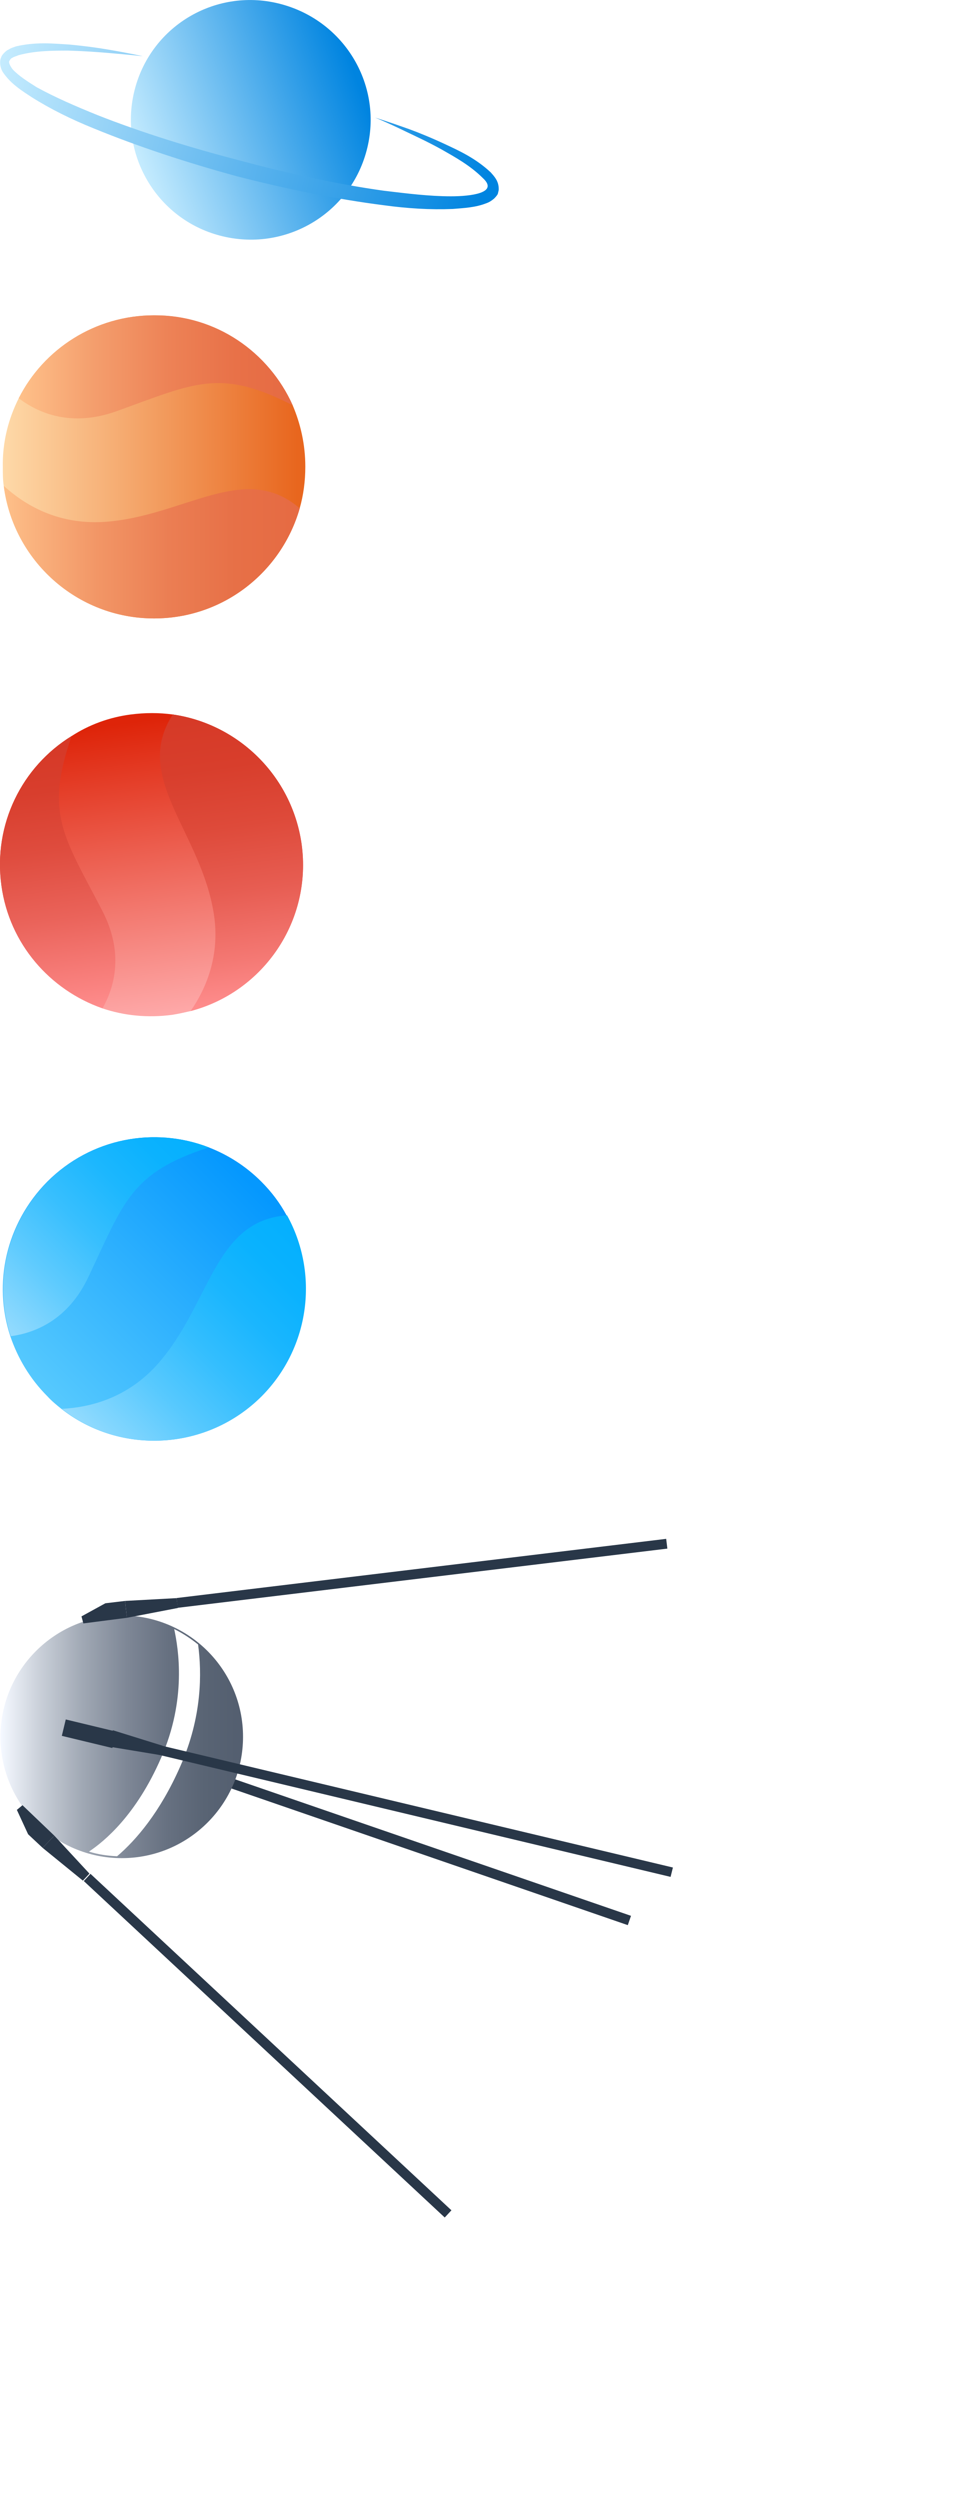 <?xml version="1.0" encoding="utf-8"?>
<!-- Generator: Adobe Illustrator 22.0.1, SVG Export Plug-In . SVG Version: 6.00 Build 0)  -->
<svg version="1.1" id="OBJECTS" xmlns="http://www.w3.org/2000/svg" xmlns:xlink="http://www.w3.org/1999/xlink" x="0px" y="0px"
	 width="206.5px" height="533.6px" viewBox="0 0 206.5 533.6" style="enable-background:new 0 0 206.5 533.6;" xml:space="preserve"
	>
<style type="text/css">
	.st0{fill:#293748;}
	.st1{fill:url(#SVGID_1_);}
	.st2{fill:url(#XMLID_8_);}
	.st3{fill:url(#XMLID_9_);}
	.st4{fill:url(#XMLID_10_);}
	.st5{fill:url(#XMLID_11_);}
	.st6{fill:url(#XMLID_12_);}
	.st7{fill:url(#XMLID_13_);}
	.st8{fill:url(#XMLID_14_);}
	.st9{fill:url(#XMLID_15_);}
	.st10{fill:url(#XMLID_16_);}
	.st11{fill:url(#XMLID_17_);}
	.st12{fill:url(#XMLID_18_);}
</style>
<rect x="86.4" y="344" transform="matrix(-0.326 0.946 -0.946 -0.326 488.34 439.322)" class="st0" width="2.1" height="99.6"/>
<linearGradient id="SVGID_1_" gradientUnits="userSpaceOnUse" x1="7.681598e-02" y1="370.714" x2="51.908" y2="370.714">
	<stop  offset="4.303195e-03" style="stop-color:#F4F8FF"/>
	<stop  offset="0.157" style="stop-color:#CBD1DA"/>
	<stop  offset="0.339" style="stop-color:#A0A8B4"/>
	<stop  offset="0.516" style="stop-color:#7F8897"/>
	<stop  offset="0.684" style="stop-color:#677181"/>
	<stop  offset="0.841" style="stop-color:#596474"/>
	<stop  offset="0.973" style="stop-color:#545F70"/>
</linearGradient>
<path class="st1" d="M51.9,370.7c0,14.3-11.6,25.9-25.9,25.9c-14.3,0-25.9-11.6-25.9-25.9c0-14.3,11.6-25.9,25.9-25.9
	C40.3,344.8,51.9,356.4,51.9,370.7z M34.4,375.2C29.1,387.4,22.3,393,19,395.2c1.9,0.6,3.9,0.9,6,1c4-3.4,9.2-9.4,13.5-19.2
	c4.7-10.6,4.6-20,3.8-26c-1.6-1.3-3.3-2.4-5.1-3.3C38.1,351.9,39.9,362.7,34.4,375.2z"/>
<polygon class="st0" points="17.8,346.5 17.4,345 22.5,342.2 26.7,341.7 27.1,345.3 "/>
<rect x="17.3" y="364.4" transform="matrix(0.234 -0.972 0.972 0.234 -345.042 302.043)" class="st0" width="3.6" height="11.1"/>
<polygon class="st0" points="23.3,372.8 24.1,369.3 34.7,372.6 34.2,374.6 "/>
<polygon class="st0" points="27.1,345.3 26.7,341.7 37.7,341.1 38,343.2 "/>
<polygon class="st0" points="24.5,372.3 24.9,370.3 143.7,398.6 143.2,400.6 "/>
<rect x="89.1" y="283.1" transform="matrix(0.12 0.993 -0.993 0.12 412.689 205.999)" class="st0" width="2.1" height="105.3"/>
<polygon class="st0" points="4.8,385.3 3.6,386.3 6,391.5 9.1,394.4 11.6,391.8 "/>
<polygon class="st0" points="11.6,391.8 9.1,394.4 17.7,401.4 19.1,399.9 "/>
<rect x="55.9" y="383.9" transform="matrix(0.682 -0.732 0.732 0.682 -301.247 180.586)" class="st0" width="2.1" height="105.3"/>
<g>
	
		<linearGradient id="XMLID_8_" gradientUnits="userSpaceOnUse" x1="80.904" y1="266.478" x2="132.08" y2="266.478" gradientTransform="matrix(0.939 -0.343 0.343 0.939 -137.873 -188.22)">
		<stop  offset="5.376340e-03" style="stop-color:#C4EBFE"/>
		<stop  offset="0.973" style="stop-color:#0084E0"/>
	</linearGradient>
	<path id="XMLID_205_" class="st2" d="M78.3,32.1C74.7,45.8,60.7,53.9,47,50.3c-13.7-3.6-21.8-17.6-18.2-31.3S46.4-2.8,60.1,0.9
		S81.9,18.5,78.3,32.1z"/>
	
		<linearGradient id="XMLID_9_" gradientUnits="userSpaceOnUse" x1="-97.233" y1="16.728" x2="12.732" y2="16.728" gradientTransform="matrix(0.967 0.256 -0.256 0.967 98.015 22.665)">
		<stop  offset="5.376340e-03" style="stop-color:#C4EBFE"/>
		<stop  offset="0.973" style="stop-color:#0084E0"/>
	</linearGradient>
	<path id="XMLID_204_" class="st3" d="M80.1,25.1c0,0,2.6,0.8,7.1,2.4c2.2,0.8,4.9,1.9,7.9,3.3c3,1.4,6.5,3,9.7,6
		c0.7,0.8,1.7,1.8,1.7,3.5c0,0.3,0,0.3-0.1,0.7l-0.1,0.4c-0.2,0.4-0.6,0.8-0.8,1c-0.6,0.5-1.1,0.8-1.7,1c-2.3,0.9-4.7,1-7.1,1.2
		c-4.8,0.2-9.7-0.1-14.8-0.8c-10.2-1.3-20.9-3.5-31.4-6.2C39.9,34.7,29.5,31.3,20,27.4c-4.7-1.9-9.2-4.1-13.3-6.7
		c-2-1.3-4-2.6-5.5-4.5c-0.4-0.5-0.8-1-1-1.7c-0.2-0.7-0.3-1.6,0.1-2.4c0.1-0.4,1.1-1.4,1.5-1.5c0.6-0.4,1.1-0.5,1.6-0.7
		c4.3-1,8-0.6,11.3-0.4c3.3,0.3,6.2,0.7,8.5,1.1c4.7,0.8,7.3,1.4,7.3,1.4s-2.7-0.3-7.4-0.7c-2.4-0.2-5.2-0.4-8.5-0.5
		c-3.2,0-7.1,0-10.7,1c-0.4,0.2-0.9,0.3-1.2,0.5c-0.2,0.1-0.4,0.2-0.4,0.3c0,0-0.1,0-0.1,0.1c-0.1,0.1-0.1,0.2-0.2,0.3
		c-0.2,0.3,0.1,1,0.7,1.8c1.3,1.4,3.2,2.6,5.1,3.8c4,2.2,8.4,4.1,13.1,6c9.4,3.7,19.7,6.9,30.1,9.6c10.4,2.8,20.9,5.1,30.9,6.5
		c5,0.6,9.8,1.2,14.4,1.2c4.2,0,10.3-0.7,6.8-3.9c-2.7-2.7-6-4.5-8.8-6.1c-2.9-1.6-5.5-2.8-7.6-3.8C82.6,26.1,80.1,25.1,80.1,25.1z"
		/>
</g>
<g>
	<linearGradient id="XMLID_10_" gradientUnits="userSpaceOnUse" x1="0.533" y1="99.599" x2="65.242" y2="99.599">
		<stop  offset="5.376340e-03" style="stop-color:#FED9A8"/>
		<stop  offset="0.973" style="stop-color:#E8661E"/>
	</linearGradient>
	<path id="XMLID_165_" class="st4" d="M65.2,99.6c0,3.1-0.4,6.1-1.2,8.9C60.1,122.1,47.7,132,32.9,132c-16.5,0-30.1-12.4-32.1-28.3
		c-0.2-1.3-0.2-2.7-0.2-4C0.5,94.3,1.8,89.4,4,85c5.3-10.5,16.3-17.7,28.9-17.7c13.2,0,24.5,7.9,29.6,19.2
		C64.2,90.5,65.2,94.9,65.2,99.6z"/>
	<linearGradient id="XMLID_11_" gradientUnits="userSpaceOnUse" x1="4.023" y1="78.257" x2="62.466" y2="78.257">
		<stop  offset="5.376340e-03" style="stop-color:#FEC089"/>
		<stop  offset="0.274" style="stop-color:#F49E6D"/>
		<stop  offset="0.55" style="stop-color:#ED8256"/>
		<stop  offset="0.792" style="stop-color:#E87148"/>
		<stop  offset="0.973" style="stop-color:#E66B43"/>
	</linearGradient>
	<path id="XMLID_164_" class="st5" d="M62.5,86.5c-15.6-8-21-4.7-37.7,1.3C15.2,91.2,8.2,88.2,4,85c5.3-10.5,16.3-17.7,28.9-17.7
		C46.1,67.2,57.4,75.1,62.5,86.5z"/>
	<linearGradient id="XMLID_12_" gradientUnits="userSpaceOnUse" x1="0.782" y1="117.78" x2="63.999" y2="117.78">
		<stop  offset="5.376340e-03" style="stop-color:#FEC089"/>
		<stop  offset="6.488381e-02" style="stop-color:#FBB782"/>
		<stop  offset="0.317" style="stop-color:#F29666"/>
		<stop  offset="0.559" style="stop-color:#EB7E53"/>
		<stop  offset="0.783" style="stop-color:#E77047"/>
		<stop  offset="0.973" style="stop-color:#E66B43"/>
	</linearGradient>
	<path id="XMLID_163_" class="st6" d="M64,108.5C60.1,122.1,47.7,132,32.9,132c-16.5,0-30.1-12.4-32.1-28.3c4.4,4,11.4,8.3,21.4,7.7
		C39.2,110.3,52.2,98.3,64,108.5z"/>
</g>
<g>
	
		<linearGradient id="XMLID_13_" gradientUnits="userSpaceOnUse" x1="372.815" y1="-350.604" x2="437.524" y2="-350.604" gradientTransform="matrix(-0.138 -0.991 0.991 -0.138 435.354 537.648)">
		<stop  offset="5.376340e-03" style="stop-color:#FEA8A8"/>
		<stop  offset="0.973" style="stop-color:#DE2409"/>
	</linearGradient>
	<path id="XMLID_3_" class="st7" d="M27.9,152.5c3.1-0.4,6.1-0.4,9,0c13.9,2,25.4,13,27.5,27.6c2.3,16.4-8.1,31.6-23.7,35.7
		c-1.3,0.3-2.6,0.6-3.9,0.8c-5.2,0.7-10.3,0.2-15-1.4C10.7,211.3,2,201.5,0.3,189c-1.8-13.1,4.4-25.4,15-31.9
		C19,154.7,23.3,153.1,27.9,152.5z"/>
	
		<linearGradient id="XMLID_14_" gradientUnits="userSpaceOnUse" x1="376.306" y1="-371.946" x2="434.749" y2="-371.946" gradientTransform="matrix(-0.138 -0.991 0.991 -0.138 435.354 537.648)">
		<stop  offset="5.376340e-03" style="stop-color:#FE8C8C"/>
		<stop  offset="7.460679e-02" style="stop-color:#FA8381"/>
		<stop  offset="0.345" style="stop-color:#EA635A"/>
		<stop  offset="0.594" style="stop-color:#DF4C3E"/>
		<stop  offset="0.811" style="stop-color:#D83E2D"/>
		<stop  offset="0.973" style="stop-color:#D63927"/>
	</linearGradient>
	<path id="XMLID_2_" class="st8" d="M15.3,157.1c-5.8,16.6-1.7,21.4,6.5,37.2c4.7,9,2.7,16.3,0.1,20.9C10.7,211.3,2,201.5,0.3,189
		C-1.5,175.9,4.8,163.6,15.3,157.1z"/>
	
		<linearGradient id="XMLID_15_" gradientUnits="userSpaceOnUse" x1="373.064" y1="-332.423" x2="436.281" y2="-332.423" gradientTransform="matrix(-0.138 -0.991 0.991 -0.138 435.354 537.648)">
		<stop  offset="5.376340e-03" style="stop-color:#FE8C8C"/>
		<stop  offset="0.15" style="stop-color:#F47873"/>
		<stop  offset="0.379" style="stop-color:#E75D52"/>
		<stop  offset="0.598" style="stop-color:#DE4A3A"/>
		<stop  offset="0.801" style="stop-color:#D83E2C"/>
		<stop  offset="0.973" style="stop-color:#D63A27"/>
	</linearGradient>
	<path id="XMLID_1_" class="st9" d="M36.9,152.5c13.9,2,25.4,13,27.5,27.6c2.3,16.4-8.1,31.6-23.7,35.7c3.4-4.9,6.7-12.5,4.7-22.2
		C42.1,176.8,28.4,165.6,36.9,152.5z"/>
</g>
<g>
	
		<linearGradient id="XMLID_16_" gradientUnits="userSpaceOnUse" x1="-3.911" y1="-178.849" x2="60.797" y2="-178.849" gradientTransform="matrix(0.707 -0.707 0.707 0.707 139.298 421.661)">
		<stop  offset="5.376340e-03" style="stop-color:#56C9FE"/>
		<stop  offset="0.973" style="stop-color:#0598FE"/>
	</linearGradient>
	<path id="XMLID_6_" class="st10" d="M55.8,252.2c2.2,2.2,4,4.6,5.4,7.2c6.8,12.3,5,28.1-5.4,38.6c-11.7,11.7-30.1,12.6-42.7,2.7
		c-1-0.8-2.1-1.7-3-2.7c-3.7-3.7-6.3-8.1-7.9-12.8c-3.7-11.2-1-24,7.9-33c9.3-9.3,22.9-11.8,34.5-7.3
		C48.7,246.5,52.5,248.9,55.8,252.2z"/>
	
		<linearGradient id="XMLID_17_" gradientUnits="userSpaceOnUse" x1="-0.421" y1="-200.191" x2="58.022" y2="-200.191" gradientTransform="matrix(0.707 -0.707 0.707 0.707 139.298 421.661)">
		<stop  offset="5.376340e-03" style="stop-color:#93DBFE"/>
		<stop  offset="1.491496e-02" style="stop-color:#91DAFE"/>
		<stop  offset="0.247" style="stop-color:#5FCBFE"/>
		<stop  offset="0.467" style="stop-color:#38BFFE"/>
		<stop  offset="0.667" style="stop-color:#1CB7FE"/>
		<stop  offset="0.843" style="stop-color:#0BB2FE"/>
		<stop  offset="0.973" style="stop-color:#05B0FE"/>
	</linearGradient>
	<path id="XMLID_5_" class="st11" d="M44.6,244.9c-16.7,5.4-18.1,11.6-25.7,27.6c-4.3,9.2-11.4,12-16.6,12.7c-3.7-11.2-1-24,7.9-33
		C19.4,242.9,33,240.4,44.6,244.9z"/>
	
		<linearGradient id="XMLID_18_" gradientUnits="userSpaceOnUse" x1="-3.663" y1="-160.668" x2="59.555" y2="-160.668" gradientTransform="matrix(0.707 -0.707 0.707 0.707 139.298 421.661)">
		<stop  offset="5.376341e-03" style="stop-color:#93DBFE"/>
		<stop  offset="6.037309e-02" style="stop-color:#86D7FE"/>
		<stop  offset="0.273" style="stop-color:#58C9FE"/>
		<stop  offset="0.477" style="stop-color:#34BEFE"/>
		<stop  offset="0.667" style="stop-color:#1AB6FE"/>
		<stop  offset="0.838" style="stop-color:#0AB2FE"/>
		<stop  offset="0.973" style="stop-color:#05B0FE"/>
	</linearGradient>
	<path id="XMLID_4_" class="st12" d="M61.3,259.4c6.8,12.3,5,28.1-5.4,38.6c-11.7,11.7-30.1,12.6-42.7,2.7c5.9-0.3,14-2.2,20.6-9.7
		C45,278.2,45.7,260.5,61.3,259.4z"/>
</g>
</svg>
